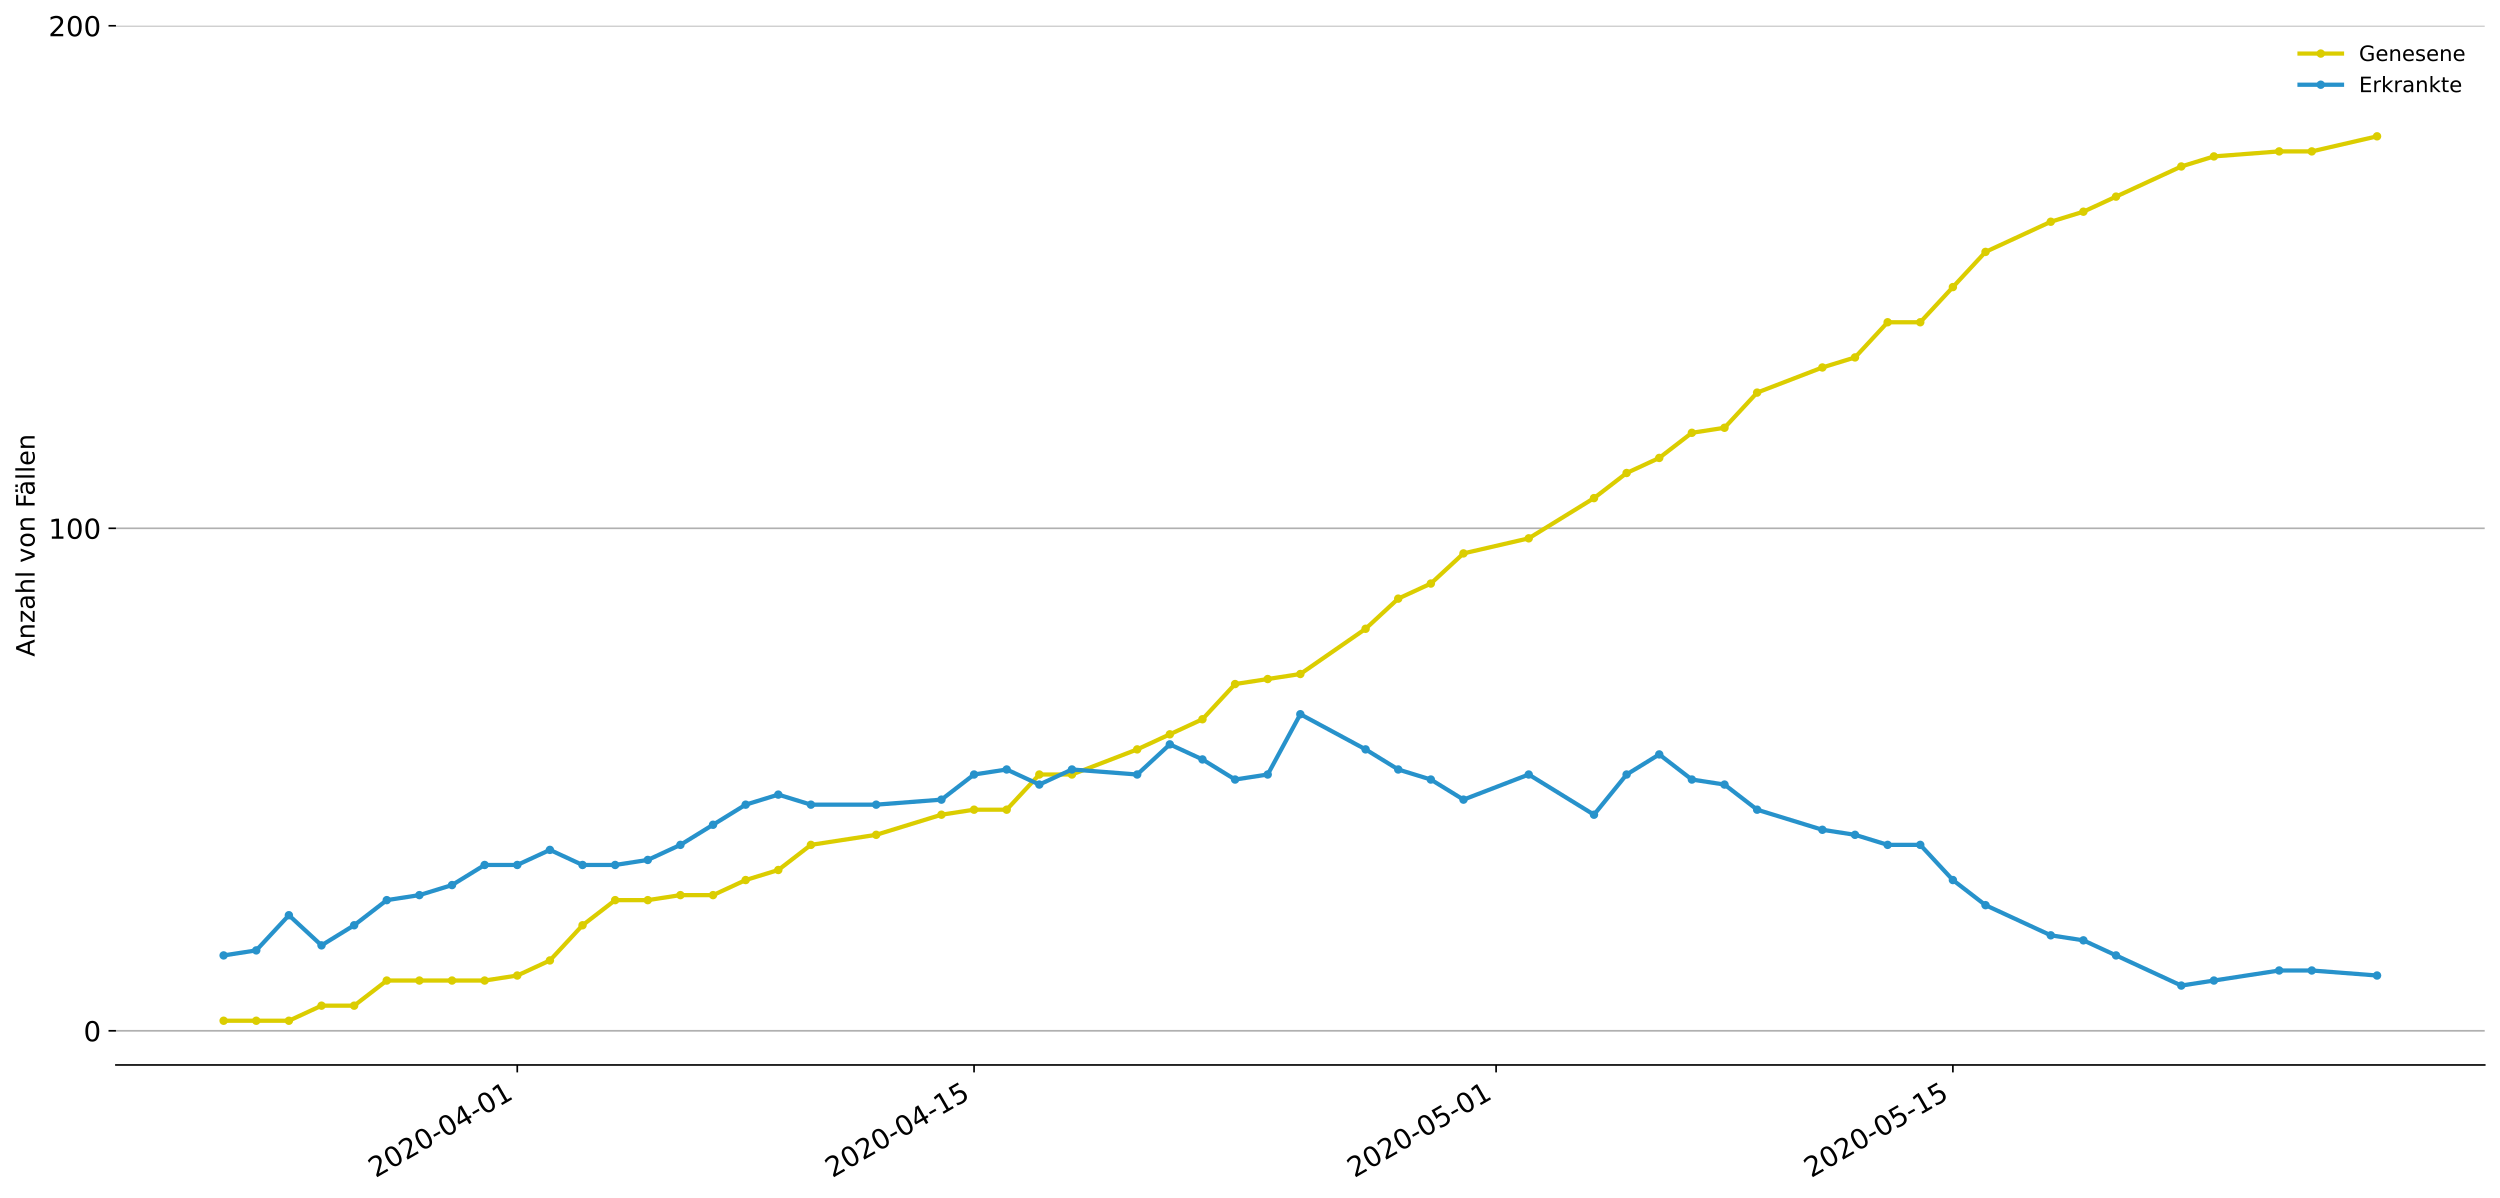 <?xml version="1.0" encoding="utf-8" standalone="no"?>
<!DOCTYPE svg PUBLIC "-//W3C//DTD SVG 1.1//EN"
  "http://www.w3.org/Graphics/SVG/1.1/DTD/svg11.dtd">
<!-- Created with matplotlib (https://matplotlib.org/) -->
<svg height="564.61pt" version="1.1" viewBox="0 0 1177.828 564.61" width="1177.828pt" xmlns="http://www.w3.org/2000/svg" xmlns:xlink="http://www.w3.org/1999/xlink">
 <defs>
  <style type="text/css">
*{stroke-linecap:butt;stroke-linejoin:round;}
  </style>
 </defs>
 <g id="figure_1">
  <g id="patch_1">
   <path d="M 0 564.61 
L 1177.828 564.61 
L 1177.828 0 
L 0 0 
z
" style="fill:#ffffff;"/>
  </g>
  <g id="axes_1">
   <g id="patch_2">
    <path d="M 54.627 501.739 
L 1170.628 501.739 
L 1170.628 12.139 
L 54.627 12.139 
z
" style="fill:#ffffff;"/>
   </g>
   <g id="matplotlib.axis_1">
    <g id="xtick_1">
     <g id="line2d_1">
      <defs>
       <path d="M 0 0 
L 0 3.5 
" id="m9aef0d62f9" style="stroke:#000000;stroke-width:0.8;"/>
      </defs>
      <g>
       <use style="stroke:#000000;stroke-width:0.8;" x="243.702" xlink:href="#m9aef0d62f9" y="501.739"/>
      </g>
     </g>
     <g id="text_1">
      <!-- 2020-04-01 -->
      <defs>
       <path d="M 19.188 8.297 
L 53.609 8.297 
L 53.609 0 
L 7.328 0 
L 7.328 8.297 
Q 12.938 14.109 22.625 23.891 
Q 32.328 33.688 34.812 36.531 
Q 39.547 41.844 41.422 45.531 
Q 43.312 49.219 43.312 52.781 
Q 43.312 58.594 39.234 62.25 
Q 35.156 65.922 28.609 65.922 
Q 23.969 65.922 18.812 64.312 
Q 13.672 62.703 7.812 59.422 
L 7.812 69.391 
Q 13.766 71.781 18.938 73 
Q 24.125 74.219 28.422 74.219 
Q 39.75 74.219 46.484 68.547 
Q 53.219 62.891 53.219 53.422 
Q 53.219 48.922 51.531 44.891 
Q 49.859 40.875 45.406 35.406 
Q 44.188 33.984 37.641 27.219 
Q 31.109 20.453 19.188 8.297 
z
" id="DejaVuSans-50"/>
       <path d="M 31.781 66.406 
Q 24.172 66.406 20.328 58.906 
Q 16.5 51.422 16.5 36.375 
Q 16.5 21.391 20.328 13.891 
Q 24.172 6.391 31.781 6.391 
Q 39.453 6.391 43.281 13.891 
Q 47.125 21.391 47.125 36.375 
Q 47.125 51.422 43.281 58.906 
Q 39.453 66.406 31.781 66.406 
z
M 31.781 74.219 
Q 44.047 74.219 50.516 64.516 
Q 56.984 54.828 56.984 36.375 
Q 56.984 17.969 50.516 8.266 
Q 44.047 -1.422 31.781 -1.422 
Q 19.531 -1.422 13.062 8.266 
Q 6.594 17.969 6.594 36.375 
Q 6.594 54.828 13.062 64.516 
Q 19.531 74.219 31.781 74.219 
z
" id="DejaVuSans-48"/>
       <path d="M 4.891 31.391 
L 31.203 31.391 
L 31.203 23.391 
L 4.891 23.391 
z
" id="DejaVuSans-45"/>
       <path d="M 37.797 64.312 
L 12.891 25.391 
L 37.797 25.391 
z
M 35.203 72.906 
L 47.609 72.906 
L 47.609 25.391 
L 58.016 25.391 
L 58.016 17.188 
L 47.609 17.188 
L 47.609 0 
L 37.797 0 
L 37.797 17.188 
L 4.891 17.188 
L 4.891 26.703 
z
" id="DejaVuSans-52"/>
       <path d="M 12.406 8.297 
L 28.516 8.297 
L 28.516 63.922 
L 10.984 60.406 
L 10.984 69.391 
L 28.422 72.906 
L 38.281 72.906 
L 38.281 8.297 
L 54.391 8.297 
L 54.391 0 
L 12.406 0 
z
" id="DejaVuSans-49"/>
      </defs>
      <g transform="translate(176.922 555.069)rotate(-30)scale(0.13 -0.13)">
       <use xlink:href="#DejaVuSans-50"/>
       <use x="63.623" xlink:href="#DejaVuSans-48"/>
       <use x="127.246" xlink:href="#DejaVuSans-50"/>
       <use x="190.869" xlink:href="#DejaVuSans-48"/>
       <use x="254.492" xlink:href="#DejaVuSans-45"/>
       <use x="290.576" xlink:href="#DejaVuSans-48"/>
       <use x="354.199" xlink:href="#DejaVuSans-52"/>
       <use x="417.822" xlink:href="#DejaVuSans-45"/>
       <use x="453.906" xlink:href="#DejaVuSans-48"/>
       <use x="517.529" xlink:href="#DejaVuSans-49"/>
      </g>
     </g>
    </g>
    <g id="xtick_2">
     <g id="line2d_2">
      <g>
       <use style="stroke:#000000;stroke-width:0.8;" x="458.908" xlink:href="#m9aef0d62f9" y="501.739"/>
      </g>
     </g>
     <g id="text_2">
      <!-- 2020-04-15 -->
      <defs>
       <path d="M 10.797 72.906 
L 49.516 72.906 
L 49.516 64.594 
L 19.828 64.594 
L 19.828 46.734 
Q 21.969 47.469 24.109 47.828 
Q 26.266 48.188 28.422 48.188 
Q 40.625 48.188 47.75 41.5 
Q 54.891 34.812 54.891 23.391 
Q 54.891 11.625 47.562 5.094 
Q 40.234 -1.422 26.906 -1.422 
Q 22.312 -1.422 17.547 -0.641 
Q 12.797 0.141 7.719 1.703 
L 7.719 11.625 
Q 12.109 9.234 16.797 8.062 
Q 21.484 6.891 26.703 6.891 
Q 35.156 6.891 40.078 11.328 
Q 45.016 15.766 45.016 23.391 
Q 45.016 31 40.078 35.438 
Q 35.156 39.891 26.703 39.891 
Q 22.75 39.891 18.812 39.016 
Q 14.891 38.141 10.797 36.281 
z
" id="DejaVuSans-53"/>
      </defs>
      <g transform="translate(392.128 555.069)rotate(-30)scale(0.13 -0.13)">
       <use xlink:href="#DejaVuSans-50"/>
       <use x="63.623" xlink:href="#DejaVuSans-48"/>
       <use x="127.246" xlink:href="#DejaVuSans-50"/>
       <use x="190.869" xlink:href="#DejaVuSans-48"/>
       <use x="254.492" xlink:href="#DejaVuSans-45"/>
       <use x="290.576" xlink:href="#DejaVuSans-48"/>
       <use x="354.199" xlink:href="#DejaVuSans-52"/>
       <use x="417.822" xlink:href="#DejaVuSans-45"/>
       <use x="453.906" xlink:href="#DejaVuSans-49"/>
       <use x="517.529" xlink:href="#DejaVuSans-53"/>
      </g>
     </g>
    </g>
    <g id="xtick_3">
     <g id="line2d_3">
      <g>
       <use style="stroke:#000000;stroke-width:0.8;" x="704.859" xlink:href="#m9aef0d62f9" y="501.739"/>
      </g>
     </g>
     <g id="text_3">
      <!-- 2020-05-01 -->
      <g transform="translate(638.079 555.069)rotate(-30)scale(0.13 -0.13)">
       <use xlink:href="#DejaVuSans-50"/>
       <use x="63.623" xlink:href="#DejaVuSans-48"/>
       <use x="127.246" xlink:href="#DejaVuSans-50"/>
       <use x="190.869" xlink:href="#DejaVuSans-48"/>
       <use x="254.492" xlink:href="#DejaVuSans-45"/>
       <use x="290.576" xlink:href="#DejaVuSans-48"/>
       <use x="354.199" xlink:href="#DejaVuSans-53"/>
       <use x="417.822" xlink:href="#DejaVuSans-45"/>
       <use x="453.906" xlink:href="#DejaVuSans-48"/>
       <use x="517.529" xlink:href="#DejaVuSans-49"/>
      </g>
     </g>
    </g>
    <g id="xtick_4">
     <g id="line2d_4">
      <g>
       <use style="stroke:#000000;stroke-width:0.8;" x="920.066" xlink:href="#m9aef0d62f9" y="501.739"/>
      </g>
     </g>
     <g id="text_4">
      <!-- 2020-05-15 -->
      <g transform="translate(853.285 555.069)rotate(-30)scale(0.13 -0.13)">
       <use xlink:href="#DejaVuSans-50"/>
       <use x="63.623" xlink:href="#DejaVuSans-48"/>
       <use x="127.246" xlink:href="#DejaVuSans-50"/>
       <use x="190.869" xlink:href="#DejaVuSans-48"/>
       <use x="254.492" xlink:href="#DejaVuSans-45"/>
       <use x="290.576" xlink:href="#DejaVuSans-48"/>
       <use x="354.199" xlink:href="#DejaVuSans-53"/>
       <use x="417.822" xlink:href="#DejaVuSans-45"/>
       <use x="453.906" xlink:href="#DejaVuSans-49"/>
       <use x="517.529" xlink:href="#DejaVuSans-53"/>
      </g>
     </g>
    </g>
   </g>
   <g id="matplotlib.axis_2">
    <g id="ytick_1">
     <g id="line2d_5">
      <path clip-path="url(#p1d2975145c)" d="M 54.627 485.64 
L 1170.628 485.64 
" style="fill:none;stroke:#b0b0b0;stroke-linecap:square;stroke-width:0.8;"/>
     </g>
     <g id="line2d_6">
      <defs>
       <path d="M 0 0 
L -3.5 0 
" id="m540aa5baf4" style="stroke:#000000;stroke-width:0.8;"/>
      </defs>
      <g>
       <use style="stroke:#000000;stroke-width:0.8;" x="54.627" xlink:href="#m540aa5baf4" y="485.64"/>
      </g>
     </g>
     <g id="text_5">
      <!-- 0 -->
      <g transform="translate(39.356 490.579)scale(0.13 -0.13)">
       <use xlink:href="#DejaVuSans-48"/>
      </g>
     </g>
    </g>
    <g id="ytick_2">
     <g id="line2d_7">
      <path clip-path="url(#p1d2975145c)" d="M 54.627 248.889 
L 1170.628 248.889 
" style="fill:none;stroke:#b0b0b0;stroke-linecap:square;stroke-width:0.8;"/>
     </g>
     <g id="line2d_8">
      <g>
       <use style="stroke:#000000;stroke-width:0.8;" x="54.627" xlink:href="#m540aa5baf4" y="248.889"/>
      </g>
     </g>
     <g id="text_6">
      <!-- 100 -->
      <g transform="translate(22.814 253.828)scale(0.13 -0.13)">
       <use xlink:href="#DejaVuSans-49"/>
       <use x="63.623" xlink:href="#DejaVuSans-48"/>
       <use x="127.246" xlink:href="#DejaVuSans-48"/>
      </g>
     </g>
    </g>
    <g id="ytick_3">
     <g id="line2d_9">
      <path clip-path="url(#p1d2975145c)" d="M 54.627 12.139 
L 1170.628 12.139 
" style="fill:none;stroke:#b0b0b0;stroke-linecap:square;stroke-width:0.8;"/>
     </g>
     <g id="line2d_10">
      <g>
       <use style="stroke:#000000;stroke-width:0.8;" x="54.627" xlink:href="#m540aa5baf4" y="12.139"/>
      </g>
     </g>
     <g id="text_7">
      <!-- 200 -->
      <g transform="translate(22.814 17.078)scale(0.13 -0.13)">
       <use xlink:href="#DejaVuSans-50"/>
       <use x="63.623" xlink:href="#DejaVuSans-48"/>
       <use x="127.246" xlink:href="#DejaVuSans-48"/>
      </g>
     </g>
    </g>
    <g id="text_8">
     <!-- Anzahl von Fällen -->
     <defs>
      <path d="M 34.188 63.188 
L 20.797 26.906 
L 47.609 26.906 
z
M 28.609 72.906 
L 39.797 72.906 
L 67.578 0 
L 57.328 0 
L 50.688 18.703 
L 17.828 18.703 
L 11.188 0 
L 0.781 0 
z
" id="DejaVuSans-65"/>
      <path d="M 54.891 33.016 
L 54.891 0 
L 45.906 0 
L 45.906 32.719 
Q 45.906 40.484 42.875 44.328 
Q 39.844 48.188 33.797 48.188 
Q 26.516 48.188 22.312 43.547 
Q 18.109 38.922 18.109 30.906 
L 18.109 0 
L 9.078 0 
L 9.078 54.688 
L 18.109 54.688 
L 18.109 46.188 
Q 21.344 51.125 25.703 53.562 
Q 30.078 56 35.797 56 
Q 45.219 56 50.047 50.172 
Q 54.891 44.344 54.891 33.016 
z
" id="DejaVuSans-110"/>
      <path d="M 5.516 54.688 
L 48.188 54.688 
L 48.188 46.484 
L 14.406 7.172 
L 48.188 7.172 
L 48.188 0 
L 4.297 0 
L 4.297 8.203 
L 38.094 47.516 
L 5.516 47.516 
z
" id="DejaVuSans-122"/>
      <path d="M 34.281 27.484 
Q 23.391 27.484 19.188 25 
Q 14.984 22.516 14.984 16.5 
Q 14.984 11.719 18.141 8.906 
Q 21.297 6.109 26.703 6.109 
Q 34.188 6.109 38.703 11.406 
Q 43.219 16.703 43.219 25.484 
L 43.219 27.484 
z
M 52.203 31.203 
L 52.203 0 
L 43.219 0 
L 43.219 8.297 
Q 40.141 3.328 35.547 0.953 
Q 30.953 -1.422 24.312 -1.422 
Q 15.922 -1.422 10.953 3.297 
Q 6 8.016 6 15.922 
Q 6 25.141 12.172 29.828 
Q 18.359 34.516 30.609 34.516 
L 43.219 34.516 
L 43.219 35.406 
Q 43.219 41.609 39.141 45 
Q 35.062 48.391 27.688 48.391 
Q 23 48.391 18.547 47.266 
Q 14.109 46.141 10.016 43.891 
L 10.016 52.203 
Q 14.938 54.109 19.578 55.047 
Q 24.219 56 28.609 56 
Q 40.484 56 46.344 49.844 
Q 52.203 43.703 52.203 31.203 
z
" id="DejaVuSans-97"/>
      <path d="M 54.891 33.016 
L 54.891 0 
L 45.906 0 
L 45.906 32.719 
Q 45.906 40.484 42.875 44.328 
Q 39.844 48.188 33.797 48.188 
Q 26.516 48.188 22.312 43.547 
Q 18.109 38.922 18.109 30.906 
L 18.109 0 
L 9.078 0 
L 9.078 75.984 
L 18.109 75.984 
L 18.109 46.188 
Q 21.344 51.125 25.703 53.562 
Q 30.078 56 35.797 56 
Q 45.219 56 50.047 50.172 
Q 54.891 44.344 54.891 33.016 
z
" id="DejaVuSans-104"/>
      <path d="M 9.422 75.984 
L 18.406 75.984 
L 18.406 0 
L 9.422 0 
z
" id="DejaVuSans-108"/>
      <path id="DejaVuSans-32"/>
      <path d="M 2.984 54.688 
L 12.5 54.688 
L 29.594 8.797 
L 46.688 54.688 
L 56.203 54.688 
L 35.688 0 
L 23.484 0 
z
" id="DejaVuSans-118"/>
      <path d="M 30.609 48.391 
Q 23.391 48.391 19.188 42.75 
Q 14.984 37.109 14.984 27.297 
Q 14.984 17.484 19.156 11.844 
Q 23.344 6.203 30.609 6.203 
Q 37.797 6.203 41.984 11.859 
Q 46.188 17.531 46.188 27.297 
Q 46.188 37.016 41.984 42.703 
Q 37.797 48.391 30.609 48.391 
z
M 30.609 56 
Q 42.328 56 49.016 48.375 
Q 55.719 40.766 55.719 27.297 
Q 55.719 13.875 49.016 6.219 
Q 42.328 -1.422 30.609 -1.422 
Q 18.844 -1.422 12.172 6.219 
Q 5.516 13.875 5.516 27.297 
Q 5.516 40.766 12.172 48.375 
Q 18.844 56 30.609 56 
z
" id="DejaVuSans-111"/>
      <path d="M 9.812 72.906 
L 51.703 72.906 
L 51.703 64.594 
L 19.672 64.594 
L 19.672 43.109 
L 48.578 43.109 
L 48.578 34.812 
L 19.672 34.812 
L 19.672 0 
L 9.812 0 
z
" id="DejaVuSans-70"/>
      <path d="M 34.281 27.484 
Q 23.391 27.484 19.188 25 
Q 14.984 22.516 14.984 16.5 
Q 14.984 11.719 18.141 8.906 
Q 21.297 6.109 26.703 6.109 
Q 34.188 6.109 38.703 11.406 
Q 43.219 16.703 43.219 25.484 
L 43.219 27.484 
z
M 52.203 31.203 
L 52.203 0 
L 43.219 0 
L 43.219 8.297 
Q 40.141 3.328 35.547 0.953 
Q 30.953 -1.422 24.312 -1.422 
Q 15.922 -1.422 10.953 3.297 
Q 6 8.016 6 15.922 
Q 6 25.141 12.172 29.828 
Q 18.359 34.516 30.609 34.516 
L 43.219 34.516 
L 43.219 35.406 
Q 43.219 41.609 39.141 45 
Q 35.062 48.391 27.688 48.391 
Q 23 48.391 18.547 47.266 
Q 14.109 46.141 10.016 43.891 
L 10.016 52.203 
Q 14.938 54.109 19.578 55.047 
Q 24.219 56 28.609 56 
Q 40.484 56 46.344 49.844 
Q 52.203 43.703 52.203 31.203 
z
M 33.594 75.781 
L 43.5 75.781 
L 43.5 65.922 
L 33.594 65.922 
z
M 14.5 75.781 
L 24.406 75.781 
L 24.406 65.922 
L 14.5 65.922 
z
" id="DejaVuSans-228"/>
      <path d="M 56.203 29.594 
L 56.203 25.203 
L 14.891 25.203 
Q 15.484 15.922 20.484 11.062 
Q 25.484 6.203 34.422 6.203 
Q 39.594 6.203 44.453 7.469 
Q 49.312 8.734 54.109 11.281 
L 54.109 2.781 
Q 49.266 0.734 44.188 -0.344 
Q 39.109 -1.422 33.891 -1.422 
Q 20.797 -1.422 13.156 6.188 
Q 5.516 13.812 5.516 26.812 
Q 5.516 40.234 12.766 48.109 
Q 20.016 56 32.328 56 
Q 43.359 56 49.781 48.891 
Q 56.203 41.797 56.203 29.594 
z
M 47.219 32.234 
Q 47.125 39.594 43.094 43.984 
Q 39.062 48.391 32.422 48.391 
Q 24.906 48.391 20.391 44.141 
Q 15.875 39.891 15.188 32.172 
z
" id="DejaVuSans-101"/>
     </defs>
     <g transform="translate(16.318 309.388)rotate(-90)scale(0.12 -0.12)">
      <use xlink:href="#DejaVuSans-65"/>
      <use x="68.408" xlink:href="#DejaVuSans-110"/>
      <use x="131.787" xlink:href="#DejaVuSans-122"/>
      <use x="184.277" xlink:href="#DejaVuSans-97"/>
      <use x="245.557" xlink:href="#DejaVuSans-104"/>
      <use x="308.936" xlink:href="#DejaVuSans-108"/>
      <use x="336.719" xlink:href="#DejaVuSans-32"/>
      <use x="368.506" xlink:href="#DejaVuSans-118"/>
      <use x="427.686" xlink:href="#DejaVuSans-111"/>
      <use x="488.867" xlink:href="#DejaVuSans-110"/>
      <use x="552.246" xlink:href="#DejaVuSans-32"/>
      <use x="584.033" xlink:href="#DejaVuSans-70"/>
      <use x="632.428" xlink:href="#DejaVuSans-228"/>
      <use x="693.707" xlink:href="#DejaVuSans-108"/>
      <use x="721.49" xlink:href="#DejaVuSans-108"/>
      <use x="749.273" xlink:href="#DejaVuSans-101"/>
      <use x="810.797" xlink:href="#DejaVuSans-110"/>
     </g>
    </g>
   </g>
   <g id="line2d_11">
    <path clip-path="url(#p1d2975145c)" d="M 105.355 480.905 
L 120.727 480.905 
L 136.099 480.905 
L 151.47 473.802 
L 166.842 473.802 
L 182.214 461.965 
L 197.586 461.965 
L 212.958 461.965 
L 228.33 461.965 
L 243.702 459.597 
L 259.074 452.495 
L 274.446 435.922 
L 289.818 424.085 
L 305.189 424.085 
L 320.561 421.717 
L 335.933 421.717 
L 351.305 414.615 
L 366.677 409.88 
L 382.049 398.042 
L 412.793 393.307 
L 443.537 383.837 
L 458.908 381.47 
L 474.28 381.47 
L 489.652 364.897 
L 505.024 364.897 
L 535.768 353.06 
L 551.14 345.957 
L 566.512 338.855 
L 581.884 322.282 
L 597.256 319.915 
L 612.628 317.547 
L 643.371 296.24 
L 658.743 282.035 
L 674.115 274.932 
L 689.487 260.727 
L 720.231 253.624 
L 750.975 234.684 
L 766.347 222.847 
L 781.718 215.744 
L 797.09 203.907 
L 812.462 201.539 
L 827.834 184.967 
L 858.578 173.129 
L 873.95 168.394 
L 889.322 151.822 
L 904.694 151.822 
L 920.066 135.249 
L 935.437 118.677 
L 966.181 104.472 
L 981.553 99.737 
L 996.925 92.634 
L 1027.669 78.429 
L 1043.041 73.694 
L 1073.785 71.327 
L 1089.156 71.327 
L 1119.9 64.224 
" style="fill:none;stroke:#dbcd00;stroke-linecap:square;stroke-width:2;"/>
    <defs>
     <path d="M 0 1.5 
C 0.398 1.5 0.779 1.342 1.061 1.061 
C 1.342 0.779 1.5 0.398 1.5 0 
C 1.5 -0.398 1.342 -0.779 1.061 -1.061 
C 0.779 -1.342 0.398 -1.5 0 -1.5 
C -0.398 -1.5 -0.779 -1.342 -1.061 -1.061 
C -1.342 -0.779 -1.5 -0.398 -1.5 0 
C -1.5 0.398 -1.342 0.779 -1.061 1.061 
C -0.779 1.342 -0.398 1.5 0 1.5 
z
" id="m40cc0711f8" style="stroke:#dbcd00;"/>
    </defs>
    <g clip-path="url(#p1d2975145c)">
     <use style="fill:#dbcd00;stroke:#dbcd00;" x="105.355" xlink:href="#m40cc0711f8" y="480.905"/>
     <use style="fill:#dbcd00;stroke:#dbcd00;" x="120.727" xlink:href="#m40cc0711f8" y="480.905"/>
     <use style="fill:#dbcd00;stroke:#dbcd00;" x="136.099" xlink:href="#m40cc0711f8" y="480.905"/>
     <use style="fill:#dbcd00;stroke:#dbcd00;" x="151.47" xlink:href="#m40cc0711f8" y="473.802"/>
     <use style="fill:#dbcd00;stroke:#dbcd00;" x="166.842" xlink:href="#m40cc0711f8" y="473.802"/>
     <use style="fill:#dbcd00;stroke:#dbcd00;" x="182.214" xlink:href="#m40cc0711f8" y="461.965"/>
     <use style="fill:#dbcd00;stroke:#dbcd00;" x="197.586" xlink:href="#m40cc0711f8" y="461.965"/>
     <use style="fill:#dbcd00;stroke:#dbcd00;" x="212.958" xlink:href="#m40cc0711f8" y="461.965"/>
     <use style="fill:#dbcd00;stroke:#dbcd00;" x="228.33" xlink:href="#m40cc0711f8" y="461.965"/>
     <use style="fill:#dbcd00;stroke:#dbcd00;" x="243.702" xlink:href="#m40cc0711f8" y="459.597"/>
     <use style="fill:#dbcd00;stroke:#dbcd00;" x="259.074" xlink:href="#m40cc0711f8" y="452.495"/>
     <use style="fill:#dbcd00;stroke:#dbcd00;" x="274.446" xlink:href="#m40cc0711f8" y="435.922"/>
     <use style="fill:#dbcd00;stroke:#dbcd00;" x="289.818" xlink:href="#m40cc0711f8" y="424.085"/>
     <use style="fill:#dbcd00;stroke:#dbcd00;" x="305.189" xlink:href="#m40cc0711f8" y="424.085"/>
     <use style="fill:#dbcd00;stroke:#dbcd00;" x="320.561" xlink:href="#m40cc0711f8" y="421.717"/>
     <use style="fill:#dbcd00;stroke:#dbcd00;" x="335.933" xlink:href="#m40cc0711f8" y="421.717"/>
     <use style="fill:#dbcd00;stroke:#dbcd00;" x="351.305" xlink:href="#m40cc0711f8" y="414.615"/>
     <use style="fill:#dbcd00;stroke:#dbcd00;" x="366.677" xlink:href="#m40cc0711f8" y="409.88"/>
     <use style="fill:#dbcd00;stroke:#dbcd00;" x="382.049" xlink:href="#m40cc0711f8" y="398.042"/>
     <use style="fill:#dbcd00;stroke:#dbcd00;" x="412.793" xlink:href="#m40cc0711f8" y="393.307"/>
     <use style="fill:#dbcd00;stroke:#dbcd00;" x="443.537" xlink:href="#m40cc0711f8" y="383.837"/>
     <use style="fill:#dbcd00;stroke:#dbcd00;" x="458.908" xlink:href="#m40cc0711f8" y="381.47"/>
     <use style="fill:#dbcd00;stroke:#dbcd00;" x="474.28" xlink:href="#m40cc0711f8" y="381.47"/>
     <use style="fill:#dbcd00;stroke:#dbcd00;" x="489.652" xlink:href="#m40cc0711f8" y="364.897"/>
     <use style="fill:#dbcd00;stroke:#dbcd00;" x="505.024" xlink:href="#m40cc0711f8" y="364.897"/>
     <use style="fill:#dbcd00;stroke:#dbcd00;" x="535.768" xlink:href="#m40cc0711f8" y="353.06"/>
     <use style="fill:#dbcd00;stroke:#dbcd00;" x="551.14" xlink:href="#m40cc0711f8" y="345.957"/>
     <use style="fill:#dbcd00;stroke:#dbcd00;" x="566.512" xlink:href="#m40cc0711f8" y="338.855"/>
     <use style="fill:#dbcd00;stroke:#dbcd00;" x="581.884" xlink:href="#m40cc0711f8" y="322.282"/>
     <use style="fill:#dbcd00;stroke:#dbcd00;" x="597.256" xlink:href="#m40cc0711f8" y="319.915"/>
     <use style="fill:#dbcd00;stroke:#dbcd00;" x="612.628" xlink:href="#m40cc0711f8" y="317.547"/>
     <use style="fill:#dbcd00;stroke:#dbcd00;" x="643.371" xlink:href="#m40cc0711f8" y="296.24"/>
     <use style="fill:#dbcd00;stroke:#dbcd00;" x="658.743" xlink:href="#m40cc0711f8" y="282.035"/>
     <use style="fill:#dbcd00;stroke:#dbcd00;" x="674.115" xlink:href="#m40cc0711f8" y="274.932"/>
     <use style="fill:#dbcd00;stroke:#dbcd00;" x="689.487" xlink:href="#m40cc0711f8" y="260.727"/>
     <use style="fill:#dbcd00;stroke:#dbcd00;" x="720.231" xlink:href="#m40cc0711f8" y="253.624"/>
     <use style="fill:#dbcd00;stroke:#dbcd00;" x="750.975" xlink:href="#m40cc0711f8" y="234.684"/>
     <use style="fill:#dbcd00;stroke:#dbcd00;" x="766.347" xlink:href="#m40cc0711f8" y="222.847"/>
     <use style="fill:#dbcd00;stroke:#dbcd00;" x="781.718" xlink:href="#m40cc0711f8" y="215.744"/>
     <use style="fill:#dbcd00;stroke:#dbcd00;" x="797.09" xlink:href="#m40cc0711f8" y="203.907"/>
     <use style="fill:#dbcd00;stroke:#dbcd00;" x="812.462" xlink:href="#m40cc0711f8" y="201.539"/>
     <use style="fill:#dbcd00;stroke:#dbcd00;" x="827.834" xlink:href="#m40cc0711f8" y="184.967"/>
     <use style="fill:#dbcd00;stroke:#dbcd00;" x="858.578" xlink:href="#m40cc0711f8" y="173.129"/>
     <use style="fill:#dbcd00;stroke:#dbcd00;" x="873.95" xlink:href="#m40cc0711f8" y="168.394"/>
     <use style="fill:#dbcd00;stroke:#dbcd00;" x="889.322" xlink:href="#m40cc0711f8" y="151.822"/>
     <use style="fill:#dbcd00;stroke:#dbcd00;" x="904.694" xlink:href="#m40cc0711f8" y="151.822"/>
     <use style="fill:#dbcd00;stroke:#dbcd00;" x="920.066" xlink:href="#m40cc0711f8" y="135.249"/>
     <use style="fill:#dbcd00;stroke:#dbcd00;" x="935.437" xlink:href="#m40cc0711f8" y="118.677"/>
     <use style="fill:#dbcd00;stroke:#dbcd00;" x="966.181" xlink:href="#m40cc0711f8" y="104.472"/>
     <use style="fill:#dbcd00;stroke:#dbcd00;" x="981.553" xlink:href="#m40cc0711f8" y="99.737"/>
     <use style="fill:#dbcd00;stroke:#dbcd00;" x="996.925" xlink:href="#m40cc0711f8" y="92.634"/>
     <use style="fill:#dbcd00;stroke:#dbcd00;" x="1027.669" xlink:href="#m40cc0711f8" y="78.429"/>
     <use style="fill:#dbcd00;stroke:#dbcd00;" x="1043.041" xlink:href="#m40cc0711f8" y="73.694"/>
     <use style="fill:#dbcd00;stroke:#dbcd00;" x="1073.785" xlink:href="#m40cc0711f8" y="71.327"/>
     <use style="fill:#dbcd00;stroke:#dbcd00;" x="1089.156" xlink:href="#m40cc0711f8" y="71.327"/>
     <use style="fill:#dbcd00;stroke:#dbcd00;" x="1119.9" xlink:href="#m40cc0711f8" y="64.224"/>
    </g>
   </g>
   <g id="line2d_12">
    <path clip-path="url(#p1d2975145c)" d="M 105.355 450.127 
L 120.727 447.76 
L 136.099 431.187 
L 151.47 445.392 
L 166.842 435.922 
L 182.214 424.085 
L 197.586 421.717 
L 212.958 416.982 
L 228.33 407.512 
L 243.702 407.512 
L 259.074 400.41 
L 274.446 407.512 
L 289.818 407.512 
L 305.189 405.145 
L 320.561 398.042 
L 335.933 388.572 
L 351.305 379.102 
L 366.677 374.367 
L 382.049 379.102 
L 412.793 379.102 
L 443.537 376.735 
L 458.908 364.897 
L 474.28 362.53 
L 489.652 369.632 
L 505.024 362.53 
L 535.768 364.897 
L 551.14 350.692 
L 566.512 357.795 
L 581.884 367.265 
L 597.256 364.897 
L 612.628 336.487 
L 643.371 353.06 
L 658.743 362.53 
L 674.115 367.265 
L 689.487 376.735 
L 720.231 364.897 
L 750.975 383.837 
L 766.347 364.897 
L 781.718 355.427 
L 797.09 367.265 
L 812.462 369.632 
L 827.834 381.47 
L 858.578 390.94 
L 873.95 393.307 
L 889.322 398.042 
L 904.694 398.042 
L 920.066 414.615 
L 935.437 426.452 
L 966.181 440.657 
L 981.553 443.025 
L 996.925 450.127 
L 1027.669 464.332 
L 1043.041 461.965 
L 1073.785 457.23 
L 1089.156 457.23 
L 1119.9 459.597 
" style="fill:none;stroke:#2792cb;stroke-linecap:square;stroke-width:2;"/>
    <defs>
     <path d="M 0 1.5 
C 0.398 1.5 0.779 1.342 1.061 1.061 
C 1.342 0.779 1.5 0.398 1.5 0 
C 1.5 -0.398 1.342 -0.779 1.061 -1.061 
C 0.779 -1.342 0.398 -1.5 0 -1.5 
C -0.398 -1.5 -0.779 -1.342 -1.061 -1.061 
C -1.342 -0.779 -1.5 -0.398 -1.5 0 
C -1.5 0.398 -1.342 0.779 -1.061 1.061 
C -0.779 1.342 -0.398 1.5 0 1.5 
z
" id="me18f012250" style="stroke:#2792cb;"/>
    </defs>
    <g clip-path="url(#p1d2975145c)">
     <use style="fill:#2792cb;stroke:#2792cb;" x="105.355" xlink:href="#me18f012250" y="450.127"/>
     <use style="fill:#2792cb;stroke:#2792cb;" x="120.727" xlink:href="#me18f012250" y="447.76"/>
     <use style="fill:#2792cb;stroke:#2792cb;" x="136.099" xlink:href="#me18f012250" y="431.187"/>
     <use style="fill:#2792cb;stroke:#2792cb;" x="151.47" xlink:href="#me18f012250" y="445.392"/>
     <use style="fill:#2792cb;stroke:#2792cb;" x="166.842" xlink:href="#me18f012250" y="435.922"/>
     <use style="fill:#2792cb;stroke:#2792cb;" x="182.214" xlink:href="#me18f012250" y="424.085"/>
     <use style="fill:#2792cb;stroke:#2792cb;" x="197.586" xlink:href="#me18f012250" y="421.717"/>
     <use style="fill:#2792cb;stroke:#2792cb;" x="212.958" xlink:href="#me18f012250" y="416.982"/>
     <use style="fill:#2792cb;stroke:#2792cb;" x="228.33" xlink:href="#me18f012250" y="407.512"/>
     <use style="fill:#2792cb;stroke:#2792cb;" x="243.702" xlink:href="#me18f012250" y="407.512"/>
     <use style="fill:#2792cb;stroke:#2792cb;" x="259.074" xlink:href="#me18f012250" y="400.41"/>
     <use style="fill:#2792cb;stroke:#2792cb;" x="274.446" xlink:href="#me18f012250" y="407.512"/>
     <use style="fill:#2792cb;stroke:#2792cb;" x="289.818" xlink:href="#me18f012250" y="407.512"/>
     <use style="fill:#2792cb;stroke:#2792cb;" x="305.189" xlink:href="#me18f012250" y="405.145"/>
     <use style="fill:#2792cb;stroke:#2792cb;" x="320.561" xlink:href="#me18f012250" y="398.042"/>
     <use style="fill:#2792cb;stroke:#2792cb;" x="335.933" xlink:href="#me18f012250" y="388.572"/>
     <use style="fill:#2792cb;stroke:#2792cb;" x="351.305" xlink:href="#me18f012250" y="379.102"/>
     <use style="fill:#2792cb;stroke:#2792cb;" x="366.677" xlink:href="#me18f012250" y="374.367"/>
     <use style="fill:#2792cb;stroke:#2792cb;" x="382.049" xlink:href="#me18f012250" y="379.102"/>
     <use style="fill:#2792cb;stroke:#2792cb;" x="412.793" xlink:href="#me18f012250" y="379.102"/>
     <use style="fill:#2792cb;stroke:#2792cb;" x="443.537" xlink:href="#me18f012250" y="376.735"/>
     <use style="fill:#2792cb;stroke:#2792cb;" x="458.908" xlink:href="#me18f012250" y="364.897"/>
     <use style="fill:#2792cb;stroke:#2792cb;" x="474.28" xlink:href="#me18f012250" y="362.53"/>
     <use style="fill:#2792cb;stroke:#2792cb;" x="489.652" xlink:href="#me18f012250" y="369.632"/>
     <use style="fill:#2792cb;stroke:#2792cb;" x="505.024" xlink:href="#me18f012250" y="362.53"/>
     <use style="fill:#2792cb;stroke:#2792cb;" x="535.768" xlink:href="#me18f012250" y="364.897"/>
     <use style="fill:#2792cb;stroke:#2792cb;" x="551.14" xlink:href="#me18f012250" y="350.692"/>
     <use style="fill:#2792cb;stroke:#2792cb;" x="566.512" xlink:href="#me18f012250" y="357.795"/>
     <use style="fill:#2792cb;stroke:#2792cb;" x="581.884" xlink:href="#me18f012250" y="367.265"/>
     <use style="fill:#2792cb;stroke:#2792cb;" x="597.256" xlink:href="#me18f012250" y="364.897"/>
     <use style="fill:#2792cb;stroke:#2792cb;" x="612.628" xlink:href="#me18f012250" y="336.487"/>
     <use style="fill:#2792cb;stroke:#2792cb;" x="643.371" xlink:href="#me18f012250" y="353.06"/>
     <use style="fill:#2792cb;stroke:#2792cb;" x="658.743" xlink:href="#me18f012250" y="362.53"/>
     <use style="fill:#2792cb;stroke:#2792cb;" x="674.115" xlink:href="#me18f012250" y="367.265"/>
     <use style="fill:#2792cb;stroke:#2792cb;" x="689.487" xlink:href="#me18f012250" y="376.735"/>
     <use style="fill:#2792cb;stroke:#2792cb;" x="720.231" xlink:href="#me18f012250" y="364.897"/>
     <use style="fill:#2792cb;stroke:#2792cb;" x="750.975" xlink:href="#me18f012250" y="383.837"/>
     <use style="fill:#2792cb;stroke:#2792cb;" x="766.347" xlink:href="#me18f012250" y="364.897"/>
     <use style="fill:#2792cb;stroke:#2792cb;" x="781.718" xlink:href="#me18f012250" y="355.427"/>
     <use style="fill:#2792cb;stroke:#2792cb;" x="797.09" xlink:href="#me18f012250" y="367.265"/>
     <use style="fill:#2792cb;stroke:#2792cb;" x="812.462" xlink:href="#me18f012250" y="369.632"/>
     <use style="fill:#2792cb;stroke:#2792cb;" x="827.834" xlink:href="#me18f012250" y="381.47"/>
     <use style="fill:#2792cb;stroke:#2792cb;" x="858.578" xlink:href="#me18f012250" y="390.94"/>
     <use style="fill:#2792cb;stroke:#2792cb;" x="873.95" xlink:href="#me18f012250" y="393.307"/>
     <use style="fill:#2792cb;stroke:#2792cb;" x="889.322" xlink:href="#me18f012250" y="398.042"/>
     <use style="fill:#2792cb;stroke:#2792cb;" x="904.694" xlink:href="#me18f012250" y="398.042"/>
     <use style="fill:#2792cb;stroke:#2792cb;" x="920.066" xlink:href="#me18f012250" y="414.615"/>
     <use style="fill:#2792cb;stroke:#2792cb;" x="935.437" xlink:href="#me18f012250" y="426.452"/>
     <use style="fill:#2792cb;stroke:#2792cb;" x="966.181" xlink:href="#me18f012250" y="440.657"/>
     <use style="fill:#2792cb;stroke:#2792cb;" x="981.553" xlink:href="#me18f012250" y="443.025"/>
     <use style="fill:#2792cb;stroke:#2792cb;" x="996.925" xlink:href="#me18f012250" y="450.127"/>
     <use style="fill:#2792cb;stroke:#2792cb;" x="1027.669" xlink:href="#me18f012250" y="464.332"/>
     <use style="fill:#2792cb;stroke:#2792cb;" x="1043.041" xlink:href="#me18f012250" y="461.965"/>
     <use style="fill:#2792cb;stroke:#2792cb;" x="1073.785" xlink:href="#me18f012250" y="457.23"/>
     <use style="fill:#2792cb;stroke:#2792cb;" x="1089.156" xlink:href="#me18f012250" y="457.23"/>
     <use style="fill:#2792cb;stroke:#2792cb;" x="1119.9" xlink:href="#me18f012250" y="459.597"/>
    </g>
   </g>
   <g id="patch_3">
    <path d="M 54.627 501.739 
L 1170.628 501.739 
" style="fill:none;stroke:#000000;stroke-linecap:square;stroke-linejoin:miter;stroke-width:0.8;"/>
   </g>
   <g id="legend_1">
    <g id="line2d_13">
     <path d="M 1083.382 25.237 
L 1103.382 25.237 
" style="fill:none;stroke:#dbcd00;stroke-linecap:square;stroke-width:2;"/>
    </g>
    <g id="line2d_14">
     <g>
      <use style="fill:#dbcd00;stroke:#dbcd00;" x="1093.382" xlink:href="#m40cc0711f8" y="25.237"/>
     </g>
    </g>
    <g id="text_9">
     <!-- Genesene -->
     <defs>
      <path d="M 59.516 10.406 
L 59.516 29.984 
L 43.406 29.984 
L 43.406 38.094 
L 69.281 38.094 
L 69.281 6.781 
Q 63.578 2.734 56.688 0.656 
Q 49.812 -1.422 42 -1.422 
Q 24.906 -1.422 15.25 8.562 
Q 5.609 18.562 5.609 36.375 
Q 5.609 54.25 15.25 64.234 
Q 24.906 74.219 42 74.219 
Q 49.125 74.219 55.547 72.453 
Q 61.969 70.703 67.391 67.281 
L 67.391 56.781 
Q 61.922 61.422 55.766 63.766 
Q 49.609 66.109 42.828 66.109 
Q 29.438 66.109 22.719 58.641 
Q 16.016 51.172 16.016 36.375 
Q 16.016 21.625 22.719 14.156 
Q 29.438 6.688 42.828 6.688 
Q 48.047 6.688 52.141 7.594 
Q 56.25 8.5 59.516 10.406 
z
" id="DejaVuSans-71"/>
      <path d="M 44.281 53.078 
L 44.281 44.578 
Q 40.484 46.531 36.375 47.5 
Q 32.281 48.484 27.875 48.484 
Q 21.188 48.484 17.844 46.438 
Q 14.5 44.391 14.5 40.281 
Q 14.5 37.156 16.891 35.375 
Q 19.281 33.594 26.516 31.984 
L 29.594 31.297 
Q 39.156 29.25 43.188 25.516 
Q 47.219 21.781 47.219 15.094 
Q 47.219 7.469 41.188 3.016 
Q 35.156 -1.422 24.609 -1.422 
Q 20.219 -1.422 15.453 -0.562 
Q 10.688 0.297 5.422 2 
L 5.422 11.281 
Q 10.406 8.688 15.234 7.391 
Q 20.062 6.109 24.812 6.109 
Q 31.156 6.109 34.562 8.281 
Q 37.984 10.453 37.984 14.406 
Q 37.984 18.062 35.516 20.016 
Q 33.062 21.969 24.703 23.781 
L 21.578 24.516 
Q 13.234 26.266 9.516 29.906 
Q 5.812 33.547 5.812 39.891 
Q 5.812 47.609 11.281 51.797 
Q 16.75 56 26.812 56 
Q 31.781 56 36.172 55.266 
Q 40.578 54.547 44.281 53.078 
z
" id="DejaVuSans-115"/>
     </defs>
     <g transform="translate(1111.382 28.737)scale(0.1 -0.1)">
      <use xlink:href="#DejaVuSans-71"/>
      <use x="77.49" xlink:href="#DejaVuSans-101"/>
      <use x="139.014" xlink:href="#DejaVuSans-110"/>
      <use x="202.393" xlink:href="#DejaVuSans-101"/>
      <use x="263.916" xlink:href="#DejaVuSans-115"/>
      <use x="316.016" xlink:href="#DejaVuSans-101"/>
      <use x="377.539" xlink:href="#DejaVuSans-110"/>
      <use x="440.918" xlink:href="#DejaVuSans-101"/>
     </g>
    </g>
    <g id="line2d_15">
     <path d="M 1083.382 39.916 
L 1103.382 39.916 
" style="fill:none;stroke:#2792cb;stroke-linecap:square;stroke-width:2;"/>
    </g>
    <g id="line2d_16">
     <g>
      <use style="fill:#2792cb;stroke:#2792cb;" x="1093.382" xlink:href="#me18f012250" y="39.916"/>
     </g>
    </g>
    <g id="text_10">
     <!-- Erkrankte -->
     <defs>
      <path d="M 9.812 72.906 
L 55.906 72.906 
L 55.906 64.594 
L 19.672 64.594 
L 19.672 43.016 
L 54.391 43.016 
L 54.391 34.719 
L 19.672 34.719 
L 19.672 8.297 
L 56.781 8.297 
L 56.781 0 
L 9.812 0 
z
" id="DejaVuSans-69"/>
      <path d="M 41.109 46.297 
Q 39.594 47.172 37.812 47.578 
Q 36.031 48 33.891 48 
Q 26.266 48 22.188 43.047 
Q 18.109 38.094 18.109 28.812 
L 18.109 0 
L 9.078 0 
L 9.078 54.688 
L 18.109 54.688 
L 18.109 46.188 
Q 20.953 51.172 25.484 53.578 
Q 30.031 56 36.531 56 
Q 37.453 56 38.578 55.875 
Q 39.703 55.766 41.062 55.516 
z
" id="DejaVuSans-114"/>
      <path d="M 9.078 75.984 
L 18.109 75.984 
L 18.109 31.109 
L 44.922 54.688 
L 56.391 54.688 
L 27.391 29.109 
L 57.625 0 
L 45.906 0 
L 18.109 26.703 
L 18.109 0 
L 9.078 0 
z
" id="DejaVuSans-107"/>
      <path d="M 18.312 70.219 
L 18.312 54.688 
L 36.812 54.688 
L 36.812 47.703 
L 18.312 47.703 
L 18.312 18.016 
Q 18.312 11.328 20.141 9.422 
Q 21.969 7.516 27.594 7.516 
L 36.812 7.516 
L 36.812 0 
L 27.594 0 
Q 17.188 0 13.234 3.875 
Q 9.281 7.766 9.281 18.016 
L 9.281 47.703 
L 2.688 47.703 
L 2.688 54.688 
L 9.281 54.688 
L 9.281 70.219 
z
" id="DejaVuSans-116"/>
     </defs>
     <g transform="translate(1111.382 43.416)scale(0.1 -0.1)">
      <use xlink:href="#DejaVuSans-69"/>
      <use x="63.184" xlink:href="#DejaVuSans-114"/>
      <use x="104.297" xlink:href="#DejaVuSans-107"/>
      <use x="162.207" xlink:href="#DejaVuSans-114"/>
      <use x="203.32" xlink:href="#DejaVuSans-97"/>
      <use x="264.6" xlink:href="#DejaVuSans-110"/>
      <use x="327.979" xlink:href="#DejaVuSans-107"/>
      <use x="385.889" xlink:href="#DejaVuSans-116"/>
      <use x="425.098" xlink:href="#DejaVuSans-101"/>
     </g>
    </g>
   </g>
  </g>
 </g>
 <defs>
  <clipPath id="p1d2975145c">
   <rect height="489.6" width="1116" x="54.627" y="12.139"/>
  </clipPath>
 </defs>
</svg>
